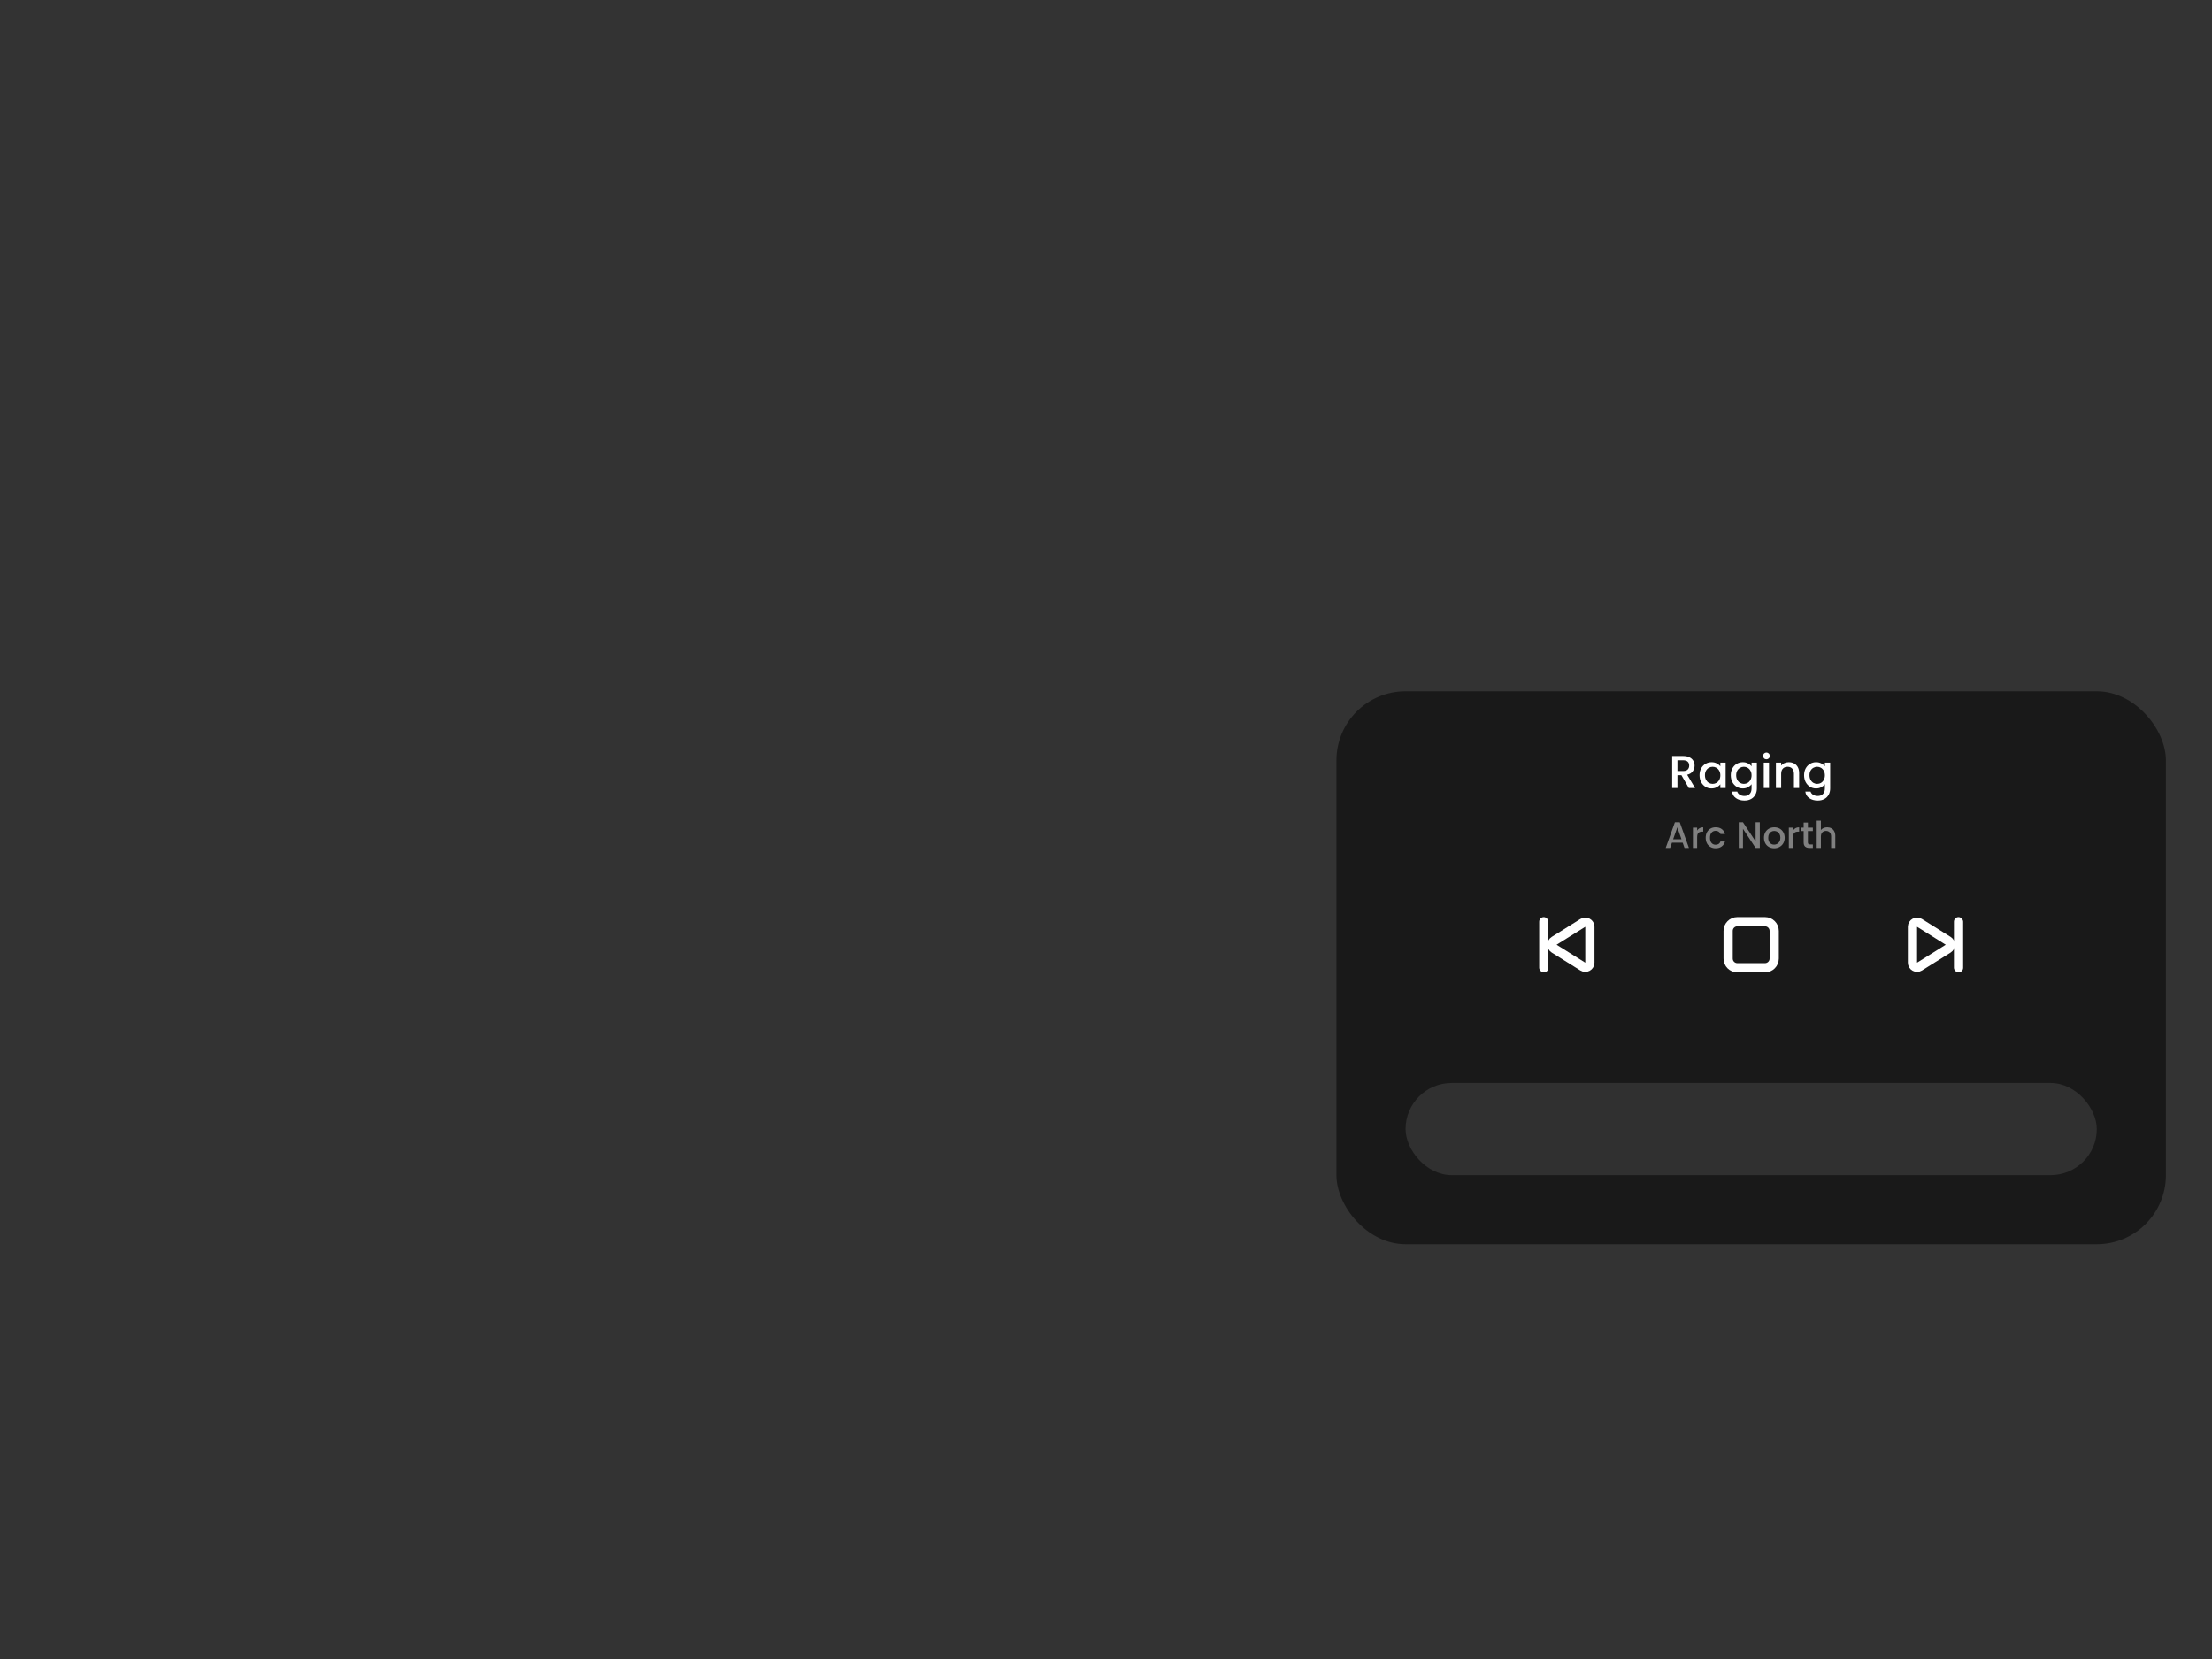 <svg width="480" height="360" viewBox="0 0 480 360" fill="none" xmlns="http://www.w3.org/2000/svg">
<rect x="0" y="0" width="480" height="360" fill="#333333" stroke="none"/>
<rect x="290" y="150" width="180" height="120" rx="15" fill="black" fill-opacity="0.5"/>
<path d="M377 200H383C384.105 200 385 200.895 385 202V208C385 209.105 384.105 210 383 210H377C375.895 210 375 209.105 375 208V202C375 200.895 375.895 200 377 200Z" stroke="white" stroke-width="2"/>
<path d="M416.53 200.26L422.756 204.152C423.383 204.544 423.383 205.456 422.756 205.848L416.53 209.74C415.864 210.156 415 209.677 415 208.892V201.108C415 200.323 415.864 199.844 416.53 200.26Z" stroke="white" stroke-width="2"/>
<rect x="424" y="199" width="2" height="12" rx="1" fill="white"/>
<path d="M343.47 209.74L337.244 205.848C336.617 205.456 336.617 204.544 337.244 204.152L343.47 200.26C344.136 199.844 345 200.323 345 201.108L345 208.892C345 209.677 344.136 210.156 343.47 209.74Z" stroke="white" stroke-width="2"/>
<rect x="336" y="211" width="2" height="12" rx="1" transform="rotate(180 336 211)" fill="white"/>
<path d="M366.469 171L364.869 168.22H363.999V171H362.859V164.05H365.259C365.793 164.05 366.243 164.143 366.609 164.33C366.983 164.517 367.259 164.767 367.439 165.08C367.626 165.393 367.719 165.743 367.719 166.13C367.719 166.583 367.586 166.997 367.319 167.37C367.059 167.737 366.656 167.987 366.109 168.12L367.829 171H366.469ZM363.999 167.31H365.259C365.686 167.31 366.006 167.203 366.219 166.99C366.439 166.777 366.549 166.49 366.549 166.13C366.549 165.77 366.443 165.49 366.229 165.29C366.016 165.083 365.693 164.98 365.259 164.98H363.999V167.31ZM368.798 168.22C368.798 167.667 368.911 167.177 369.138 166.75C369.371 166.323 369.684 165.993 370.078 165.76C370.478 165.52 370.918 165.4 371.398 165.4C371.831 165.4 372.208 165.487 372.528 165.66C372.854 165.827 373.114 166.037 373.308 166.29V165.49H374.458V171H373.308V170.18C373.114 170.44 372.851 170.657 372.518 170.83C372.184 171.003 371.804 171.09 371.378 171.09C370.904 171.09 370.471 170.97 370.078 170.73C369.684 170.483 369.371 170.143 369.138 169.71C368.911 169.27 368.798 168.773 368.798 168.22ZM373.308 168.24C373.308 167.86 373.228 167.53 373.068 167.25C372.914 166.97 372.711 166.757 372.458 166.61C372.204 166.463 371.931 166.39 371.638 166.39C371.344 166.39 371.071 166.463 370.818 166.61C370.564 166.75 370.358 166.96 370.198 167.24C370.044 167.513 369.968 167.84 369.968 168.22C369.968 168.6 370.044 168.933 370.198 169.22C370.358 169.507 370.564 169.727 370.818 169.88C371.078 170.027 371.351 170.1 371.638 170.1C371.931 170.1 372.204 170.027 372.458 169.88C372.711 169.733 372.914 169.52 373.068 169.24C373.228 168.953 373.308 168.62 373.308 168.24ZM378.175 165.4C378.602 165.4 378.978 165.487 379.305 165.66C379.638 165.827 379.898 166.037 380.085 166.29V165.49H381.235V171.09C381.235 171.597 381.128 172.047 380.915 172.44C380.702 172.84 380.392 173.153 379.985 173.38C379.585 173.607 379.105 173.72 378.545 173.72C377.798 173.72 377.178 173.543 376.685 173.19C376.192 172.843 375.912 172.37 375.845 171.77H376.975C377.062 172.057 377.245 172.287 377.525 172.46C377.812 172.64 378.152 172.73 378.545 172.73C379.005 172.73 379.375 172.59 379.655 172.31C379.942 172.03 380.085 171.623 380.085 171.09V170.17C379.892 170.43 379.628 170.65 379.295 170.83C378.968 171.003 378.595 171.09 378.175 171.09C377.695 171.09 377.255 170.97 376.855 170.73C376.462 170.483 376.148 170.143 375.915 169.71C375.688 169.27 375.575 168.773 375.575 168.22C375.575 167.667 375.688 167.177 375.915 166.75C376.148 166.323 376.462 165.993 376.855 165.76C377.255 165.52 377.695 165.4 378.175 165.4ZM380.085 168.24C380.085 167.86 380.005 167.53 379.845 167.25C379.692 166.97 379.488 166.757 379.235 166.61C378.982 166.463 378.708 166.39 378.415 166.39C378.122 166.39 377.848 166.463 377.595 166.61C377.342 166.75 377.135 166.96 376.975 167.24C376.822 167.513 376.745 167.84 376.745 168.22C376.745 168.6 376.822 168.933 376.975 169.22C377.135 169.507 377.342 169.727 377.595 169.88C377.855 170.027 378.128 170.1 378.415 170.1C378.708 170.1 378.982 170.027 379.235 169.88C379.488 169.733 379.692 169.52 379.845 169.24C380.005 168.953 380.085 168.62 380.085 168.24ZM383.312 164.76C383.106 164.76 382.932 164.69 382.792 164.55C382.652 164.41 382.582 164.237 382.582 164.03C382.582 163.823 382.652 163.65 382.792 163.51C382.932 163.37 383.106 163.3 383.312 163.3C383.512 163.3 383.682 163.37 383.822 163.51C383.962 163.65 384.032 163.823 384.032 164.03C384.032 164.237 383.962 164.41 383.822 164.55C383.682 164.69 383.512 164.76 383.312 164.76ZM383.872 165.49V171H382.732V165.49H383.872ZM388.149 165.4C388.582 165.4 388.969 165.49 389.309 165.67C389.656 165.85 389.926 166.117 390.119 166.47C390.312 166.823 390.409 167.25 390.409 167.75V171H389.279V167.92C389.279 167.427 389.156 167.05 388.909 166.79C388.662 166.523 388.326 166.39 387.899 166.39C387.472 166.39 387.132 166.523 386.879 166.79C386.632 167.05 386.509 167.427 386.509 167.92V171H385.369V165.49H386.509V166.12C386.696 165.893 386.932 165.717 387.219 165.59C387.512 165.463 387.822 165.4 388.149 165.4ZM394.083 165.4C394.51 165.4 394.887 165.487 395.213 165.66C395.547 165.827 395.807 166.037 395.993 166.29V165.49H397.143V171.09C397.143 171.597 397.037 172.047 396.823 172.44C396.61 172.84 396.3 173.153 395.893 173.38C395.493 173.607 395.013 173.72 394.453 173.72C393.707 173.72 393.087 173.543 392.593 173.19C392.1 172.843 391.82 172.37 391.753 171.77H392.883C392.97 172.057 393.153 172.287 393.433 172.46C393.72 172.64 394.06 172.73 394.453 172.73C394.913 172.73 395.283 172.59 395.563 172.31C395.85 172.03 395.993 171.623 395.993 171.09V170.17C395.8 170.43 395.537 170.65 395.203 170.83C394.877 171.003 394.503 171.09 394.083 171.09C393.603 171.09 393.163 170.97 392.763 170.73C392.37 170.483 392.057 170.143 391.823 169.71C391.597 169.27 391.483 168.773 391.483 168.22C391.483 167.667 391.597 167.177 391.823 166.75C392.057 166.323 392.37 165.993 392.763 165.76C393.163 165.52 393.603 165.4 394.083 165.4ZM395.993 168.24C395.993 167.86 395.913 167.53 395.753 167.25C395.6 166.97 395.397 166.757 395.143 166.61C394.89 166.463 394.617 166.39 394.323 166.39C394.03 166.39 393.757 166.463 393.503 166.61C393.25 166.75 393.043 166.96 392.883 167.24C392.73 167.513 392.653 167.84 392.653 168.22C392.653 168.6 392.73 168.933 392.883 169.22C393.043 169.507 393.25 169.727 393.503 169.88C393.763 170.027 394.037 170.1 394.323 170.1C394.617 170.1 394.89 170.027 395.143 169.88C395.397 169.733 395.6 169.52 395.753 169.24C395.913 168.953 395.993 168.62 395.993 168.24Z" fill="white"/>
<path d="M365.136 182.864H362.808L362.408 184H361.456L363.448 178.432H364.504L366.496 184H365.536L365.136 182.864ZM364.88 182.12L363.976 179.536L363.064 182.12H364.88ZM368.274 180.232C368.407 180.008 368.583 179.835 368.802 179.712C369.026 179.584 369.29 179.52 369.594 179.52V180.464H369.362C369.004 180.464 368.732 180.555 368.546 180.736C368.364 180.917 368.274 181.232 368.274 181.68V184H367.362V179.592H368.274V180.232ZM370.128 181.792C370.128 181.339 370.219 180.941 370.4 180.6C370.587 180.253 370.843 179.987 371.168 179.8C371.493 179.613 371.867 179.52 372.288 179.52C372.821 179.52 373.261 179.648 373.608 179.904C373.96 180.155 374.197 180.515 374.32 180.984H373.336C373.256 180.765 373.128 180.595 372.952 180.472C372.776 180.349 372.555 180.288 372.288 180.288C371.915 180.288 371.616 180.421 371.392 180.688C371.173 180.949 371.064 181.317 371.064 181.792C371.064 182.267 371.173 182.637 371.392 182.904C371.616 183.171 371.915 183.304 372.288 183.304C372.816 183.304 373.165 183.072 373.336 182.608H374.32C374.192 183.056 373.952 183.413 373.6 183.68C373.248 183.941 372.811 184.072 372.288 184.072C371.867 184.072 371.493 183.979 371.168 183.792C370.843 183.6 370.587 183.333 370.4 182.992C370.219 182.645 370.128 182.245 370.128 181.792ZM381.875 184H380.963L378.219 179.848V184H377.307V178.432H378.219L380.963 182.576V178.432H381.875V184ZM384.985 184.072C384.569 184.072 384.193 183.979 383.857 183.792C383.521 183.6 383.257 183.333 383.065 182.992C382.873 182.645 382.777 182.245 382.777 181.792C382.777 181.344 382.875 180.947 383.073 180.6C383.27 180.253 383.539 179.987 383.881 179.8C384.222 179.613 384.603 179.52 385.025 179.52C385.446 179.52 385.827 179.613 386.169 179.8C386.51 179.987 386.779 180.253 386.977 180.6C387.174 180.947 387.273 181.344 387.273 181.792C387.273 182.24 387.171 182.637 386.969 182.984C386.766 183.331 386.489 183.6 386.137 183.792C385.79 183.979 385.406 184.072 384.985 184.072ZM384.985 183.28C385.219 183.28 385.438 183.224 385.641 183.112C385.849 183 386.017 182.832 386.145 182.608C386.273 182.384 386.337 182.112 386.337 181.792C386.337 181.472 386.275 181.203 386.153 180.984C386.03 180.76 385.867 180.592 385.665 180.48C385.462 180.368 385.243 180.312 385.009 180.312C384.774 180.312 384.555 180.368 384.353 180.48C384.155 180.592 383.998 180.76 383.881 180.984C383.763 181.203 383.705 181.472 383.705 181.792C383.705 182.267 383.825 182.635 384.065 182.896C384.31 183.152 384.617 183.28 384.985 183.28ZM389.086 180.232C389.22 180.008 389.396 179.835 389.614 179.712C389.838 179.584 390.102 179.52 390.406 179.52V180.464H390.174C389.817 180.464 389.545 180.555 389.358 180.736C389.177 180.917 389.086 181.232 389.086 181.68V184H388.174V179.592H389.086V180.232ZM392.309 180.336V182.776C392.309 182.941 392.346 183.061 392.421 183.136C392.501 183.205 392.634 183.24 392.821 183.24H393.381V184H392.661C392.25 184 391.935 183.904 391.717 183.712C391.498 183.52 391.389 183.208 391.389 182.776V180.336H390.869V179.592H391.389V178.496H392.309V179.592H393.381V180.336H392.309ZM396.501 179.52C396.837 179.52 397.136 179.592 397.397 179.736C397.664 179.88 397.872 180.093 398.021 180.376C398.176 180.659 398.253 181 398.253 181.4V184H397.349V181.536C397.349 181.141 397.25 180.84 397.053 180.632C396.856 180.419 396.586 180.312 396.245 180.312C395.904 180.312 395.632 180.419 395.429 180.632C395.232 180.84 395.133 181.141 395.133 181.536V184H394.221V178.08H395.133V180.104C395.288 179.917 395.482 179.773 395.717 179.672C395.957 179.571 396.218 179.52 396.501 179.52Z" fill="#808080"/>
<rect x="305" y="235" width="150" height="20" rx="10" fill="white" fill-opacity="0.1"/>
</svg>

